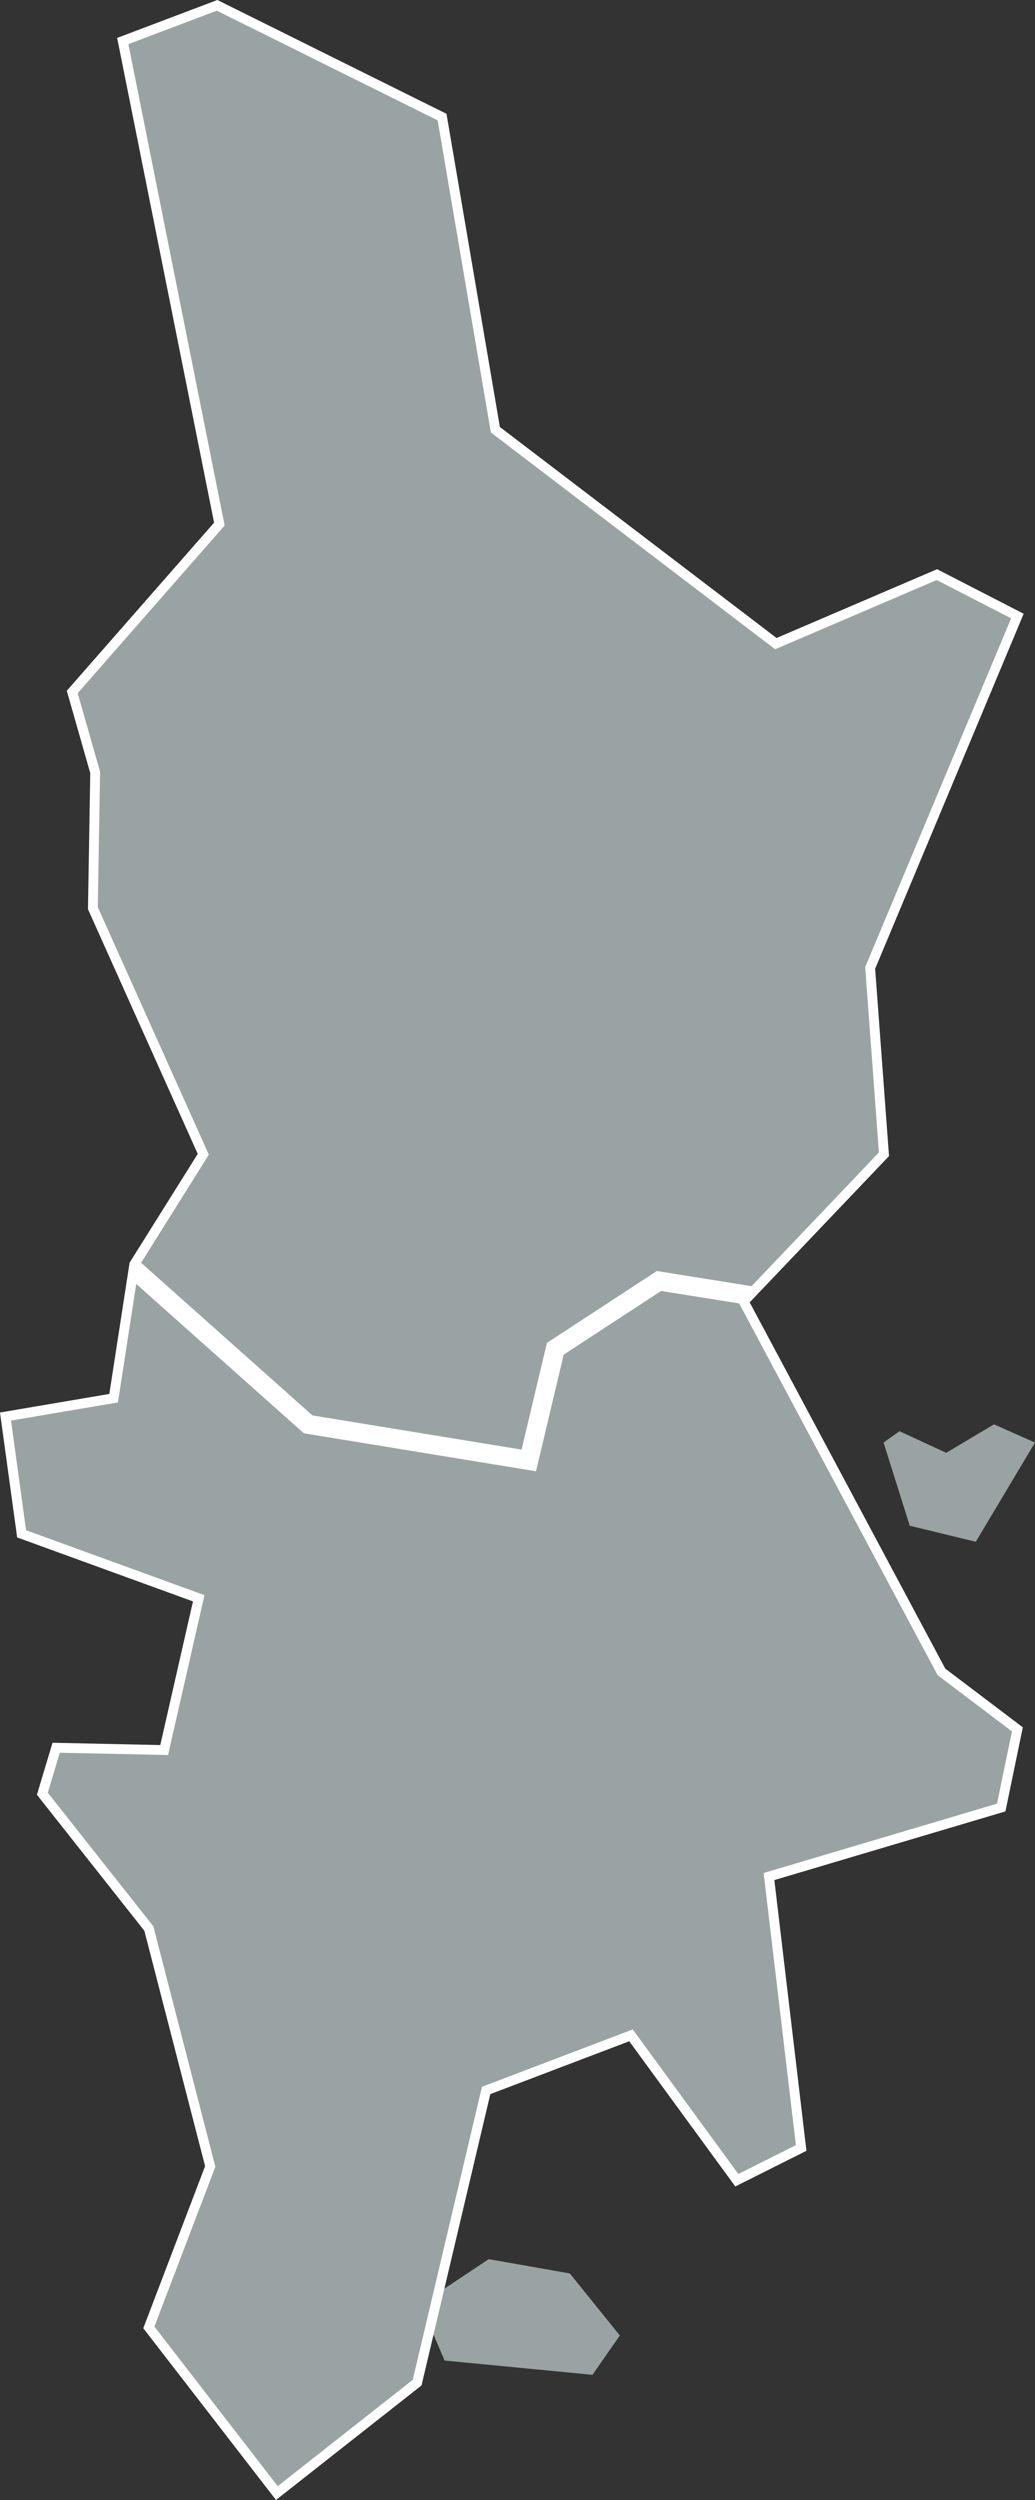 <?xml version="1.0" encoding="UTF-8"?><svg id="Layer_2" xmlns="http://www.w3.org/2000/svg" xmlns:xlink="http://www.w3.org/1999/xlink" viewBox="0 0 108.75 262.61"><rect x="0" y="0" width="108.75" height="262.61" fill="#333333" stroke="none"/><defs><style>.cls-1{clip-path:url(#clippath);}.cls-2{fill:#99a3a3;}.cls-3{stroke-width:1.03px;}.cls-3,.cls-4{fill:none;stroke:#fff;stroke-miterlimit:10;}.cls-4{stroke-width:2px;}</style><clipPath id="clippath"><polygon class="cls-3" points="22.81 .56 46.45 12.3 52.05 45.14 81.52 67.61 98.44 60.36 106.9 64.71 91.43 101.68 92.88 121.25 78.14 136.72 98.92 175.62 106.9 181.66 105.2 189.87 80.8 197.12 84.18 225.63 77.42 229.02 66.3 213.8 51.08 219.59 43.83 250.28 29.09 261.88 15.64 244.48 22.09 227.57 15.64 202.58 4.45 188.42 5.9 183.59 17.25 183.83 20.88 167.89 2.27 161.12 .58 148.8 11.94 146.87 14.11 132.82 21.36 121.25 9.76 95.4 10 81.14 7.59 72.69 23.05 55.05 12.9 4.31 22.81 .56"/></clipPath></defs><g id="Layer_1-2"><polygon class="cls-2" points="51.35 237.31 59.87 238.81 65.13 245.33 62.25 249.46 46.71 247.96 44.2 242.07 51.35 237.31"/><g><polygon class="cls-2" points="22.81 .56 46.45 12.3 52.05 45.14 81.52 67.61 98.44 60.36 106.9 64.71 91.43 101.68 92.88 121.25 78.14 136.72 98.92 175.62 106.9 181.66 105.2 189.87 80.8 197.12 84.18 225.63 77.42 229.02 66.3 213.8 51.08 219.59 43.83 250.28 29.09 261.88 15.64 244.48 22.09 227.57 15.64 202.58 4.45 188.42 5.9 183.59 17.25 183.83 20.88 167.89 2.27 161.12 .58 148.8 11.94 146.87 14.11 132.82 21.36 121.25 9.76 95.4 10 81.14 7.59 72.69 23.05 55.05 12.9 4.31 22.81 .56"/><polygon class="cls-2" points="92.84 151.53 95.59 160.27 102.53 161.95 108.75 151.53 104.44 149.62 99.42 152.61 94.51 150.34 92.84 151.53"/><g><g class="cls-1"><polyline class="cls-4" points="82.37 136.66 69.24 134.56 58.35 141.68 55.56 153.41 32.38 149.62 11.72 131.22"/></g><polygon class="cls-3" points="22.81 .56 46.45 12.3 52.05 45.14 81.52 67.61 98.44 60.36 106.9 64.71 91.43 101.68 92.88 121.25 78.14 136.72 98.92 175.62 106.9 181.66 105.2 189.87 80.8 197.12 84.18 225.63 77.42 229.02 66.3 213.8 51.08 219.59 43.83 250.28 29.09 261.88 15.64 244.48 22.09 227.57 15.64 202.58 4.45 188.42 5.9 183.59 17.25 183.83 20.88 167.89 2.27 161.12 .58 148.8 11.94 146.87 14.11 132.82 21.36 121.25 9.76 95.4 10 81.14 7.59 72.69 23.05 55.05 12.9 4.31 22.81 .56"/></g></g></g></svg>